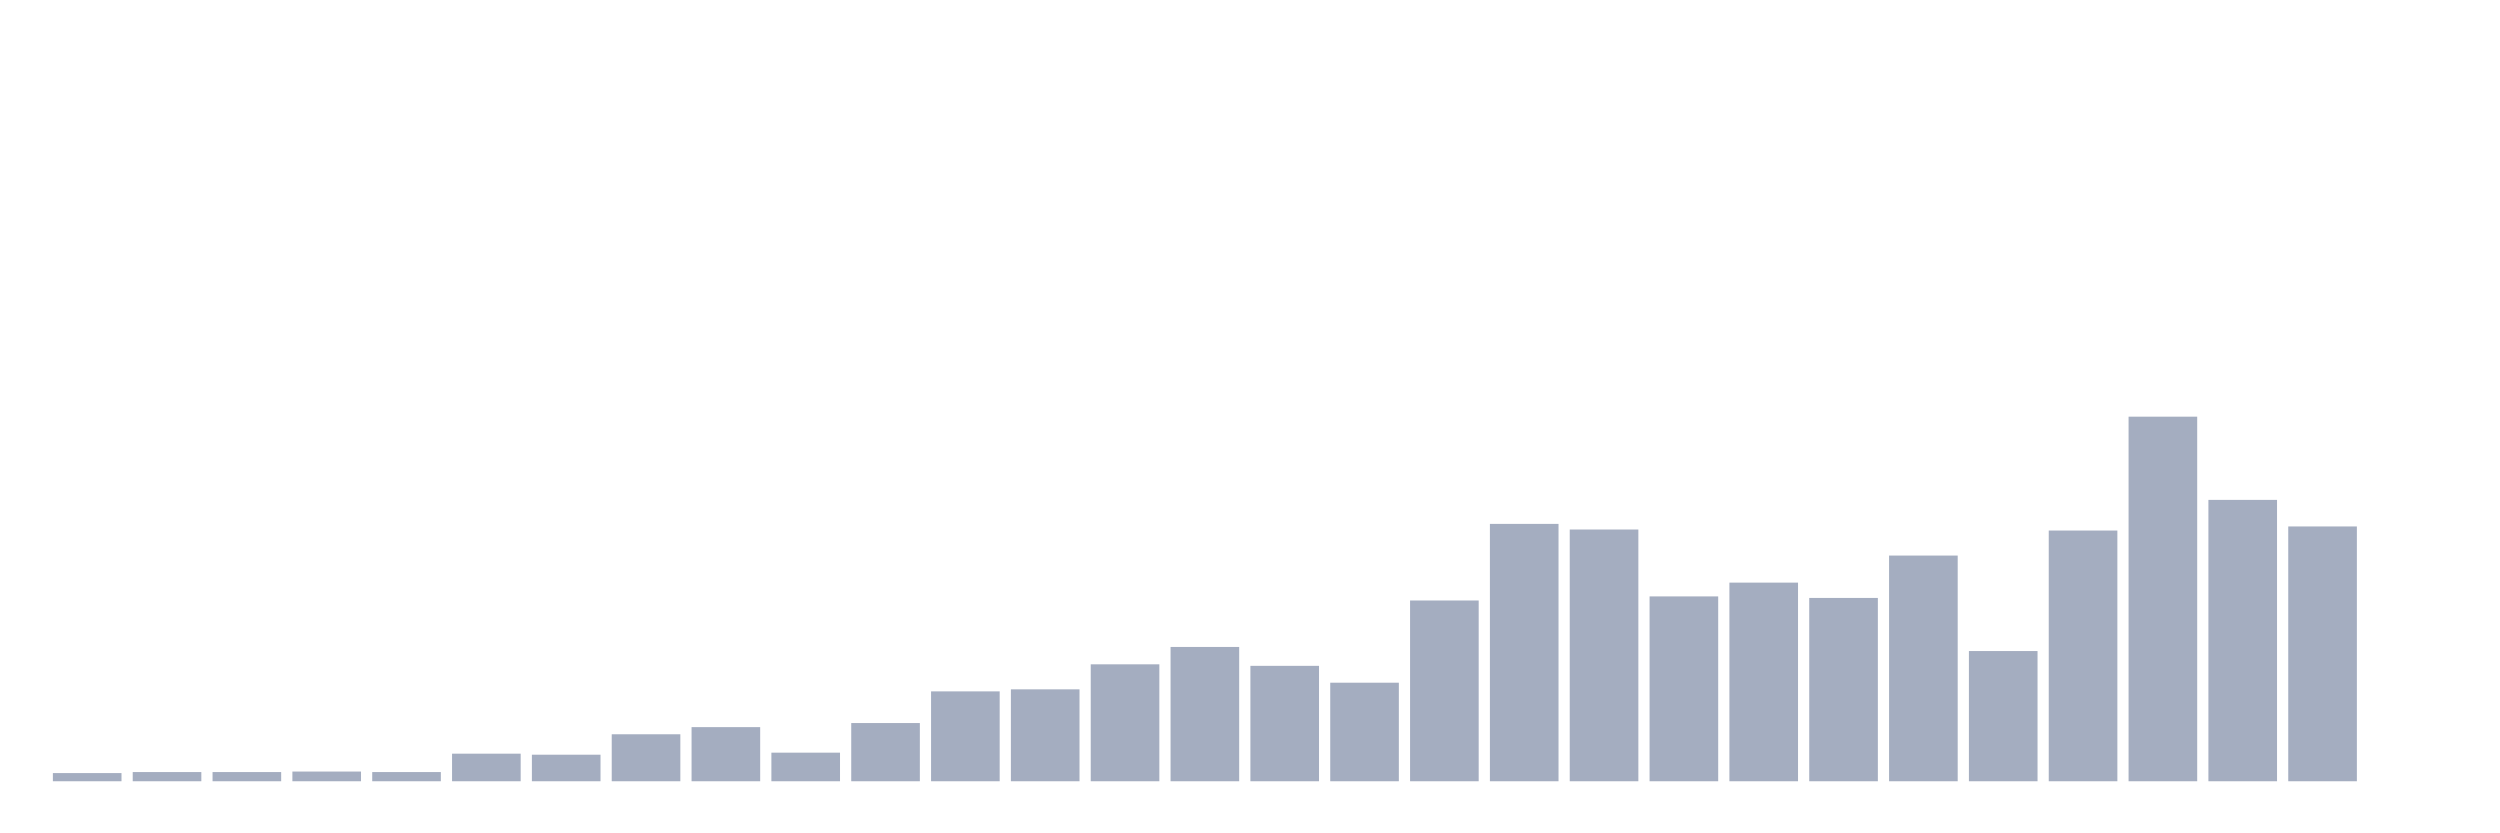 <svg xmlns="http://www.w3.org/2000/svg" viewBox="0 0 480 160"><g transform="translate(10,10)"><rect class="bar" x="0.153" width="13.175" y="138.431" height="1.569" fill="rgb(164,173,192)"></rect><rect class="bar" x="15.482" width="13.175" y="138.235" height="1.765" fill="rgb(164,173,192)"></rect><rect class="bar" x="30.81" width="13.175" y="138.235" height="1.765" fill="rgb(164,173,192)"></rect><rect class="bar" x="46.138" width="13.175" y="138.137" height="1.863" fill="rgb(164,173,192)"></rect><rect class="bar" x="61.466" width="13.175" y="138.235" height="1.765" fill="rgb(164,173,192)"></rect><rect class="bar" x="76.794" width="13.175" y="134.706" height="5.294" fill="rgb(164,173,192)"></rect><rect class="bar" x="92.123" width="13.175" y="134.902" height="5.098" fill="rgb(164,173,192)"></rect><rect class="bar" x="107.451" width="13.175" y="130.98" height="9.02" fill="rgb(164,173,192)"></rect><rect class="bar" x="122.779" width="13.175" y="129.608" height="10.392" fill="rgb(164,173,192)"></rect><rect class="bar" x="138.107" width="13.175" y="134.51" height="5.49" fill="rgb(164,173,192)"></rect><rect class="bar" x="153.436" width="13.175" y="128.824" height="11.176" fill="rgb(164,173,192)"></rect><rect class="bar" x="168.764" width="13.175" y="122.745" height="17.255" fill="rgb(164,173,192)"></rect><rect class="bar" x="184.092" width="13.175" y="122.353" height="17.647" fill="rgb(164,173,192)"></rect><rect class="bar" x="199.42" width="13.175" y="117.549" height="22.451" fill="rgb(164,173,192)"></rect><rect class="bar" x="214.748" width="13.175" y="114.216" height="25.784" fill="rgb(164,173,192)"></rect><rect class="bar" x="230.077" width="13.175" y="117.843" height="22.157" fill="rgb(164,173,192)"></rect><rect class="bar" x="245.405" width="13.175" y="121.078" height="18.922" fill="rgb(164,173,192)"></rect><rect class="bar" x="260.733" width="13.175" y="105.294" height="34.706" fill="rgb(164,173,192)"></rect><rect class="bar" x="276.061" width="13.175" y="90.588" height="49.412" fill="rgb(164,173,192)"></rect><rect class="bar" x="291.39" width="13.175" y="91.667" height="48.333" fill="rgb(164,173,192)"></rect><rect class="bar" x="306.718" width="13.175" y="104.51" height="35.49" fill="rgb(164,173,192)"></rect><rect class="bar" x="322.046" width="13.175" y="101.863" height="38.137" fill="rgb(164,173,192)"></rect><rect class="bar" x="337.374" width="13.175" y="104.804" height="35.196" fill="rgb(164,173,192)"></rect><rect class="bar" x="352.702" width="13.175" y="96.667" height="43.333" fill="rgb(164,173,192)"></rect><rect class="bar" x="368.031" width="13.175" y="115" height="25" fill="rgb(164,173,192)"></rect><rect class="bar" x="383.359" width="13.175" y="91.863" height="48.137" fill="rgb(164,173,192)"></rect><rect class="bar" x="398.687" width="13.175" y="70" height="70" fill="rgb(164,173,192)"></rect><rect class="bar" x="414.015" width="13.175" y="85.98" height="54.02" fill="rgb(164,173,192)"></rect><rect class="bar" x="429.344" width="13.175" y="91.078" height="48.922" fill="rgb(164,173,192)"></rect><rect class="bar" x="444.672" width="13.175" y="140" height="0" fill="rgb(164,173,192)"></rect></g></svg>